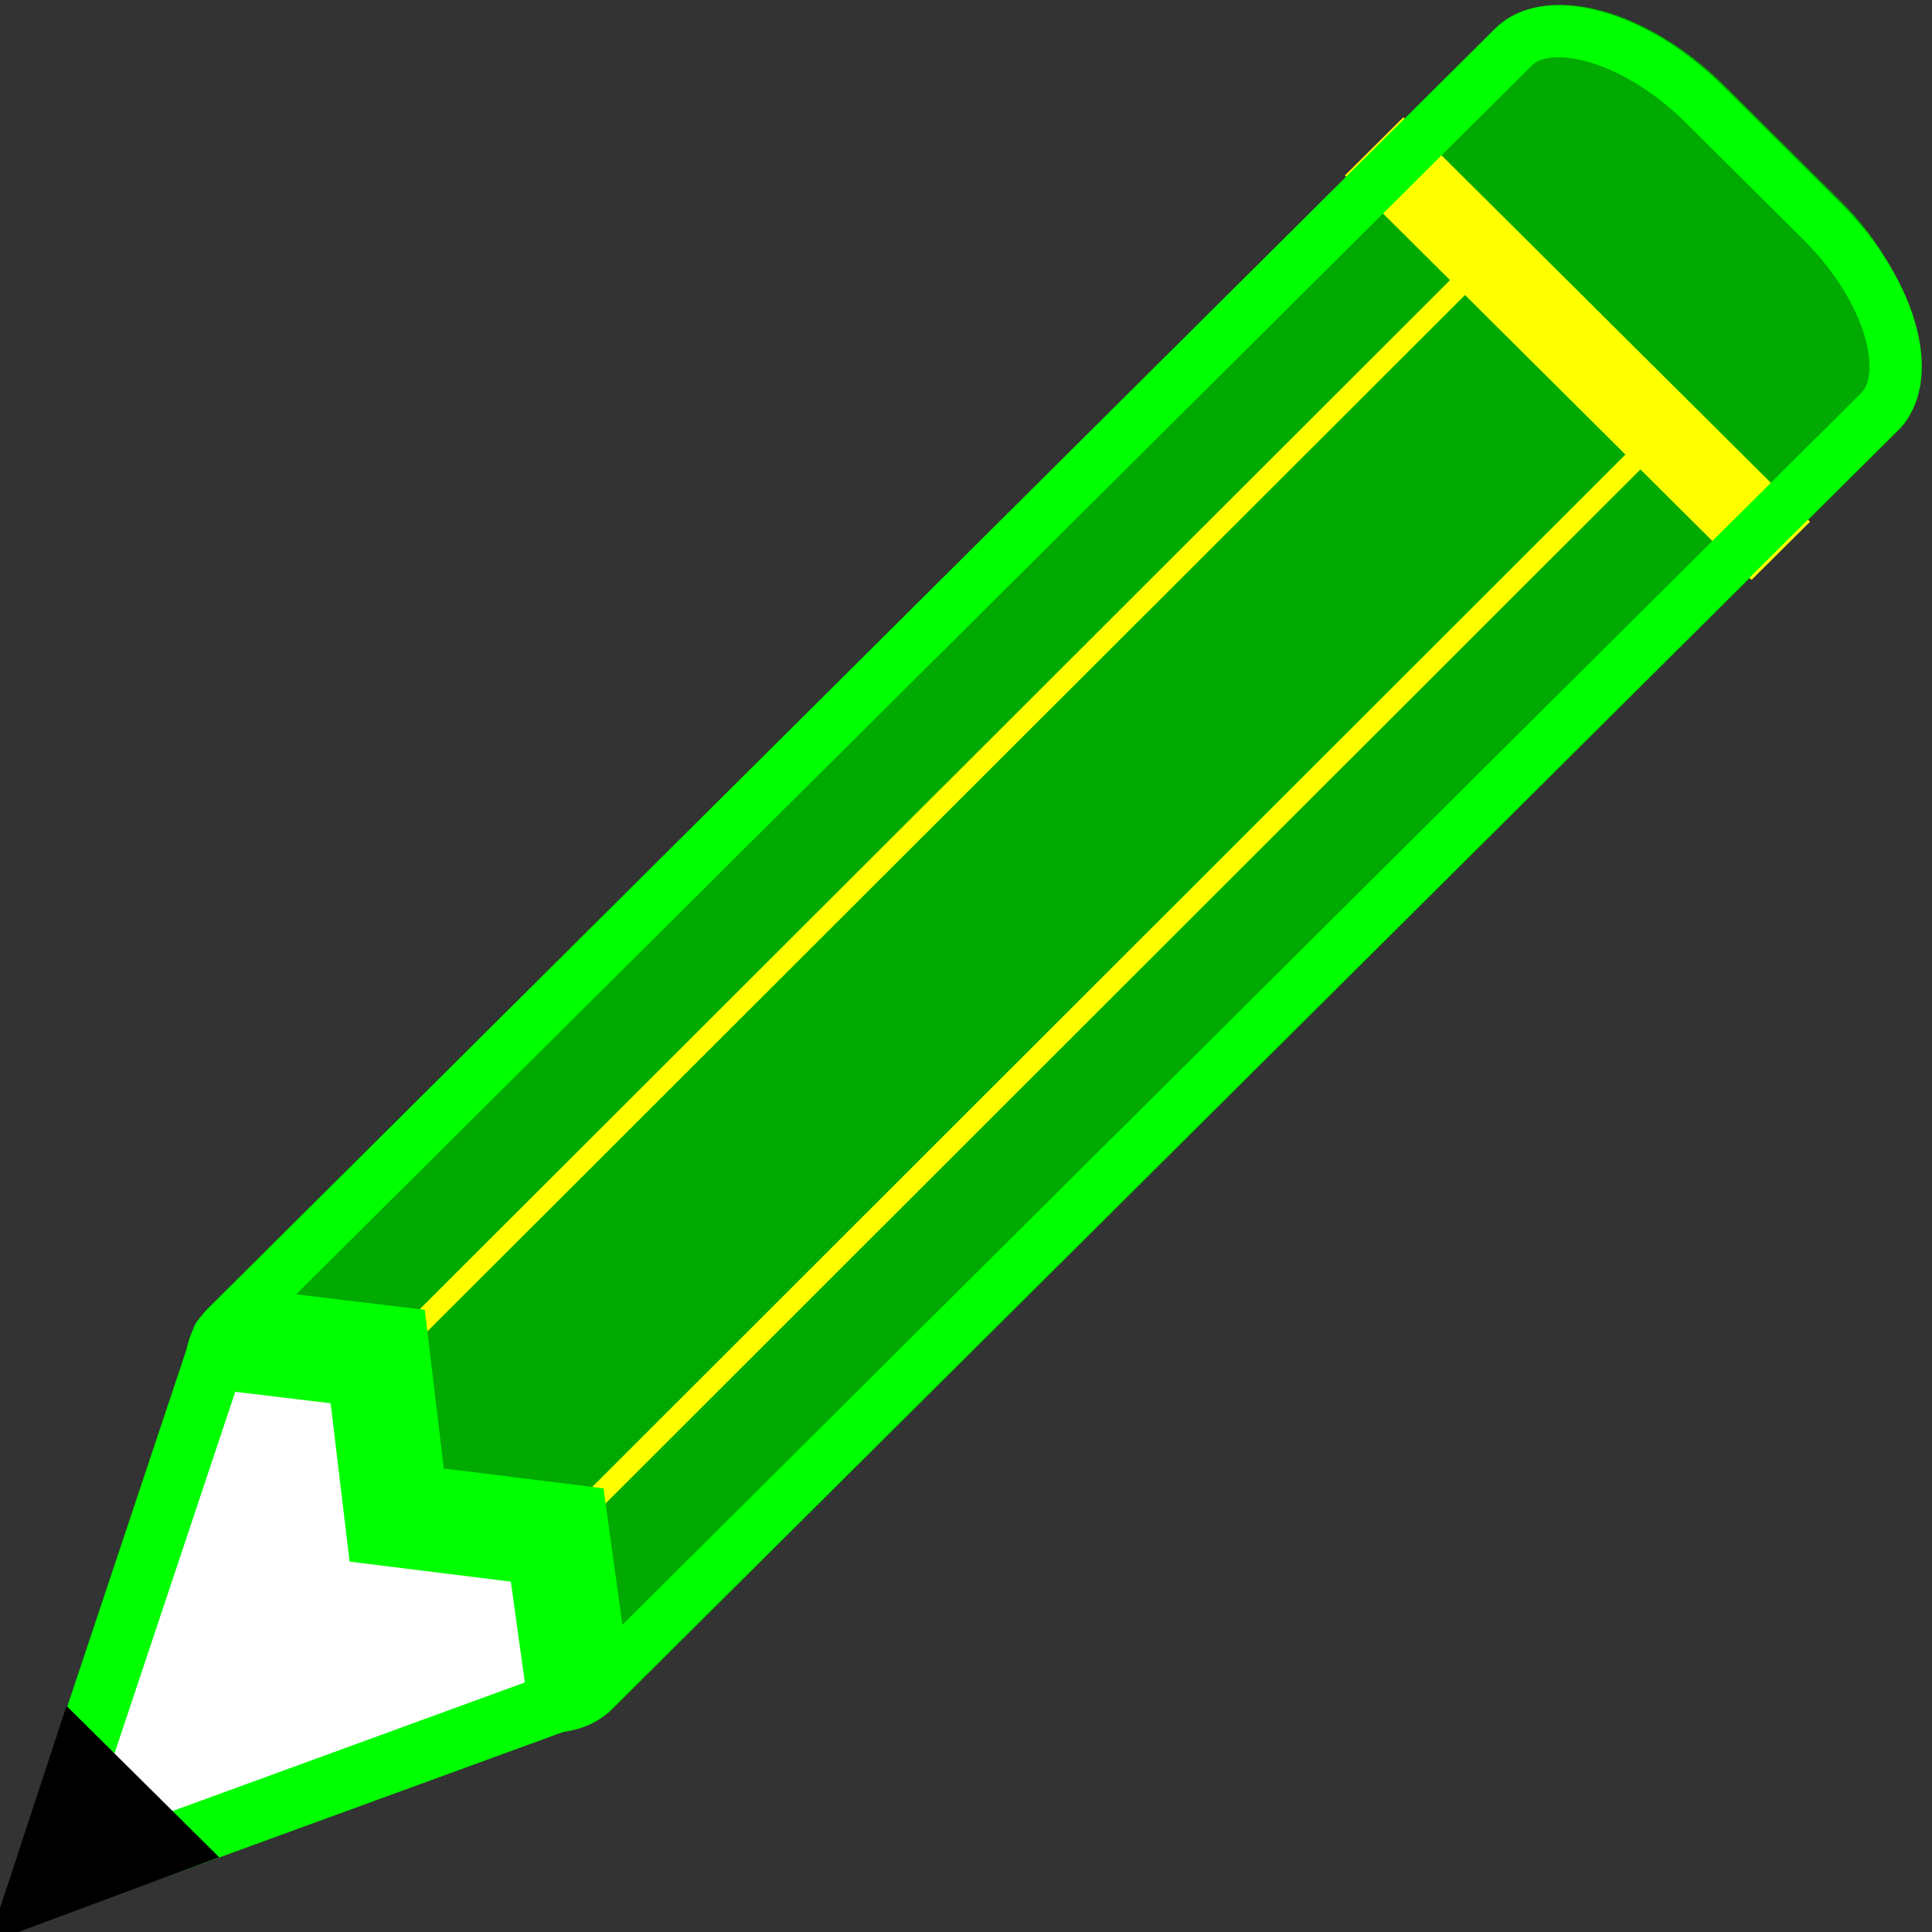 <svg version="1.1" viewBox="0 0 500 500" xmlns="http://www.w3.org/2000/svg"><rect x="0" y="0" width="500" height="500" fill="#333333" stroke="none"/><defs><clipPath id="a"><path d="m724.34-225.8h42.742c28.938 0 52.235 13.859 52.235 31.073v469.81c0 17.214-23.297 31.073-52.235 31.073h-42.742c-28.938 0-52.235-13.859-52.235-31.073v-469.81c0-17.214 23.297-31.073 52.235-31.073z" fill="#ff0" stroke="#0ff" stroke-width="27" style="paint-order:stroke markers fill"/></clipPath></defs><rect transform="matrix(.709 .705 -.709 .705 0 0)" x="278.28" y="-299.05" width="147.21" height="531.95" rx="52.235" ry="31.073" fill="#0a0" stroke-width="1.63" style="paint-order:stroke markers fill"/><g fill="none" stroke="#ff0"><path d="m95.532 355.76 284.16-283.82" stroke-width="5.456"/><path d="m140.51 401.43 285.81-285.59" stroke-width="5.46"/></g><path d="m150.87 438.14-5.63-40.576-41.556-5.161-4.913-41.017-41.452-4.982m.039-.038-47.867 143.38 141.38-51.597" fill="#fff" stroke="#0f0" stroke-linecap="round" stroke-linejoin="round" stroke-width="15.438"/><path d="m17.223 441.49 39.507 39.174-59.734 22.22z" stroke-width="1.63"/><rect transform="matrix(.709 .705 -.709 .705 0 0)" x="277.66" y="-234.58" width="148.45" height="21.353" fill="#ff0" stroke-width="1.63" style="paint-order:stroke markers fill"/><path transform="matrix(.709 .705 -.709 .705 -227.69 -329.12)" d="m672.1 275.08v-469.81c0-17.214 23.297-31.073 52.235-31.073h42.742c28.938 0 52.235 13.859 52.235 31.073v469.81l-9.136 2.638-32.753-24.815-32.952 25.629-32.56-25.633-32.752 25.684z" clip-path="url(#a)" fill="none" stroke="#0f0" stroke-width="27" style="paint-order:stroke markers fill"/></svg>
